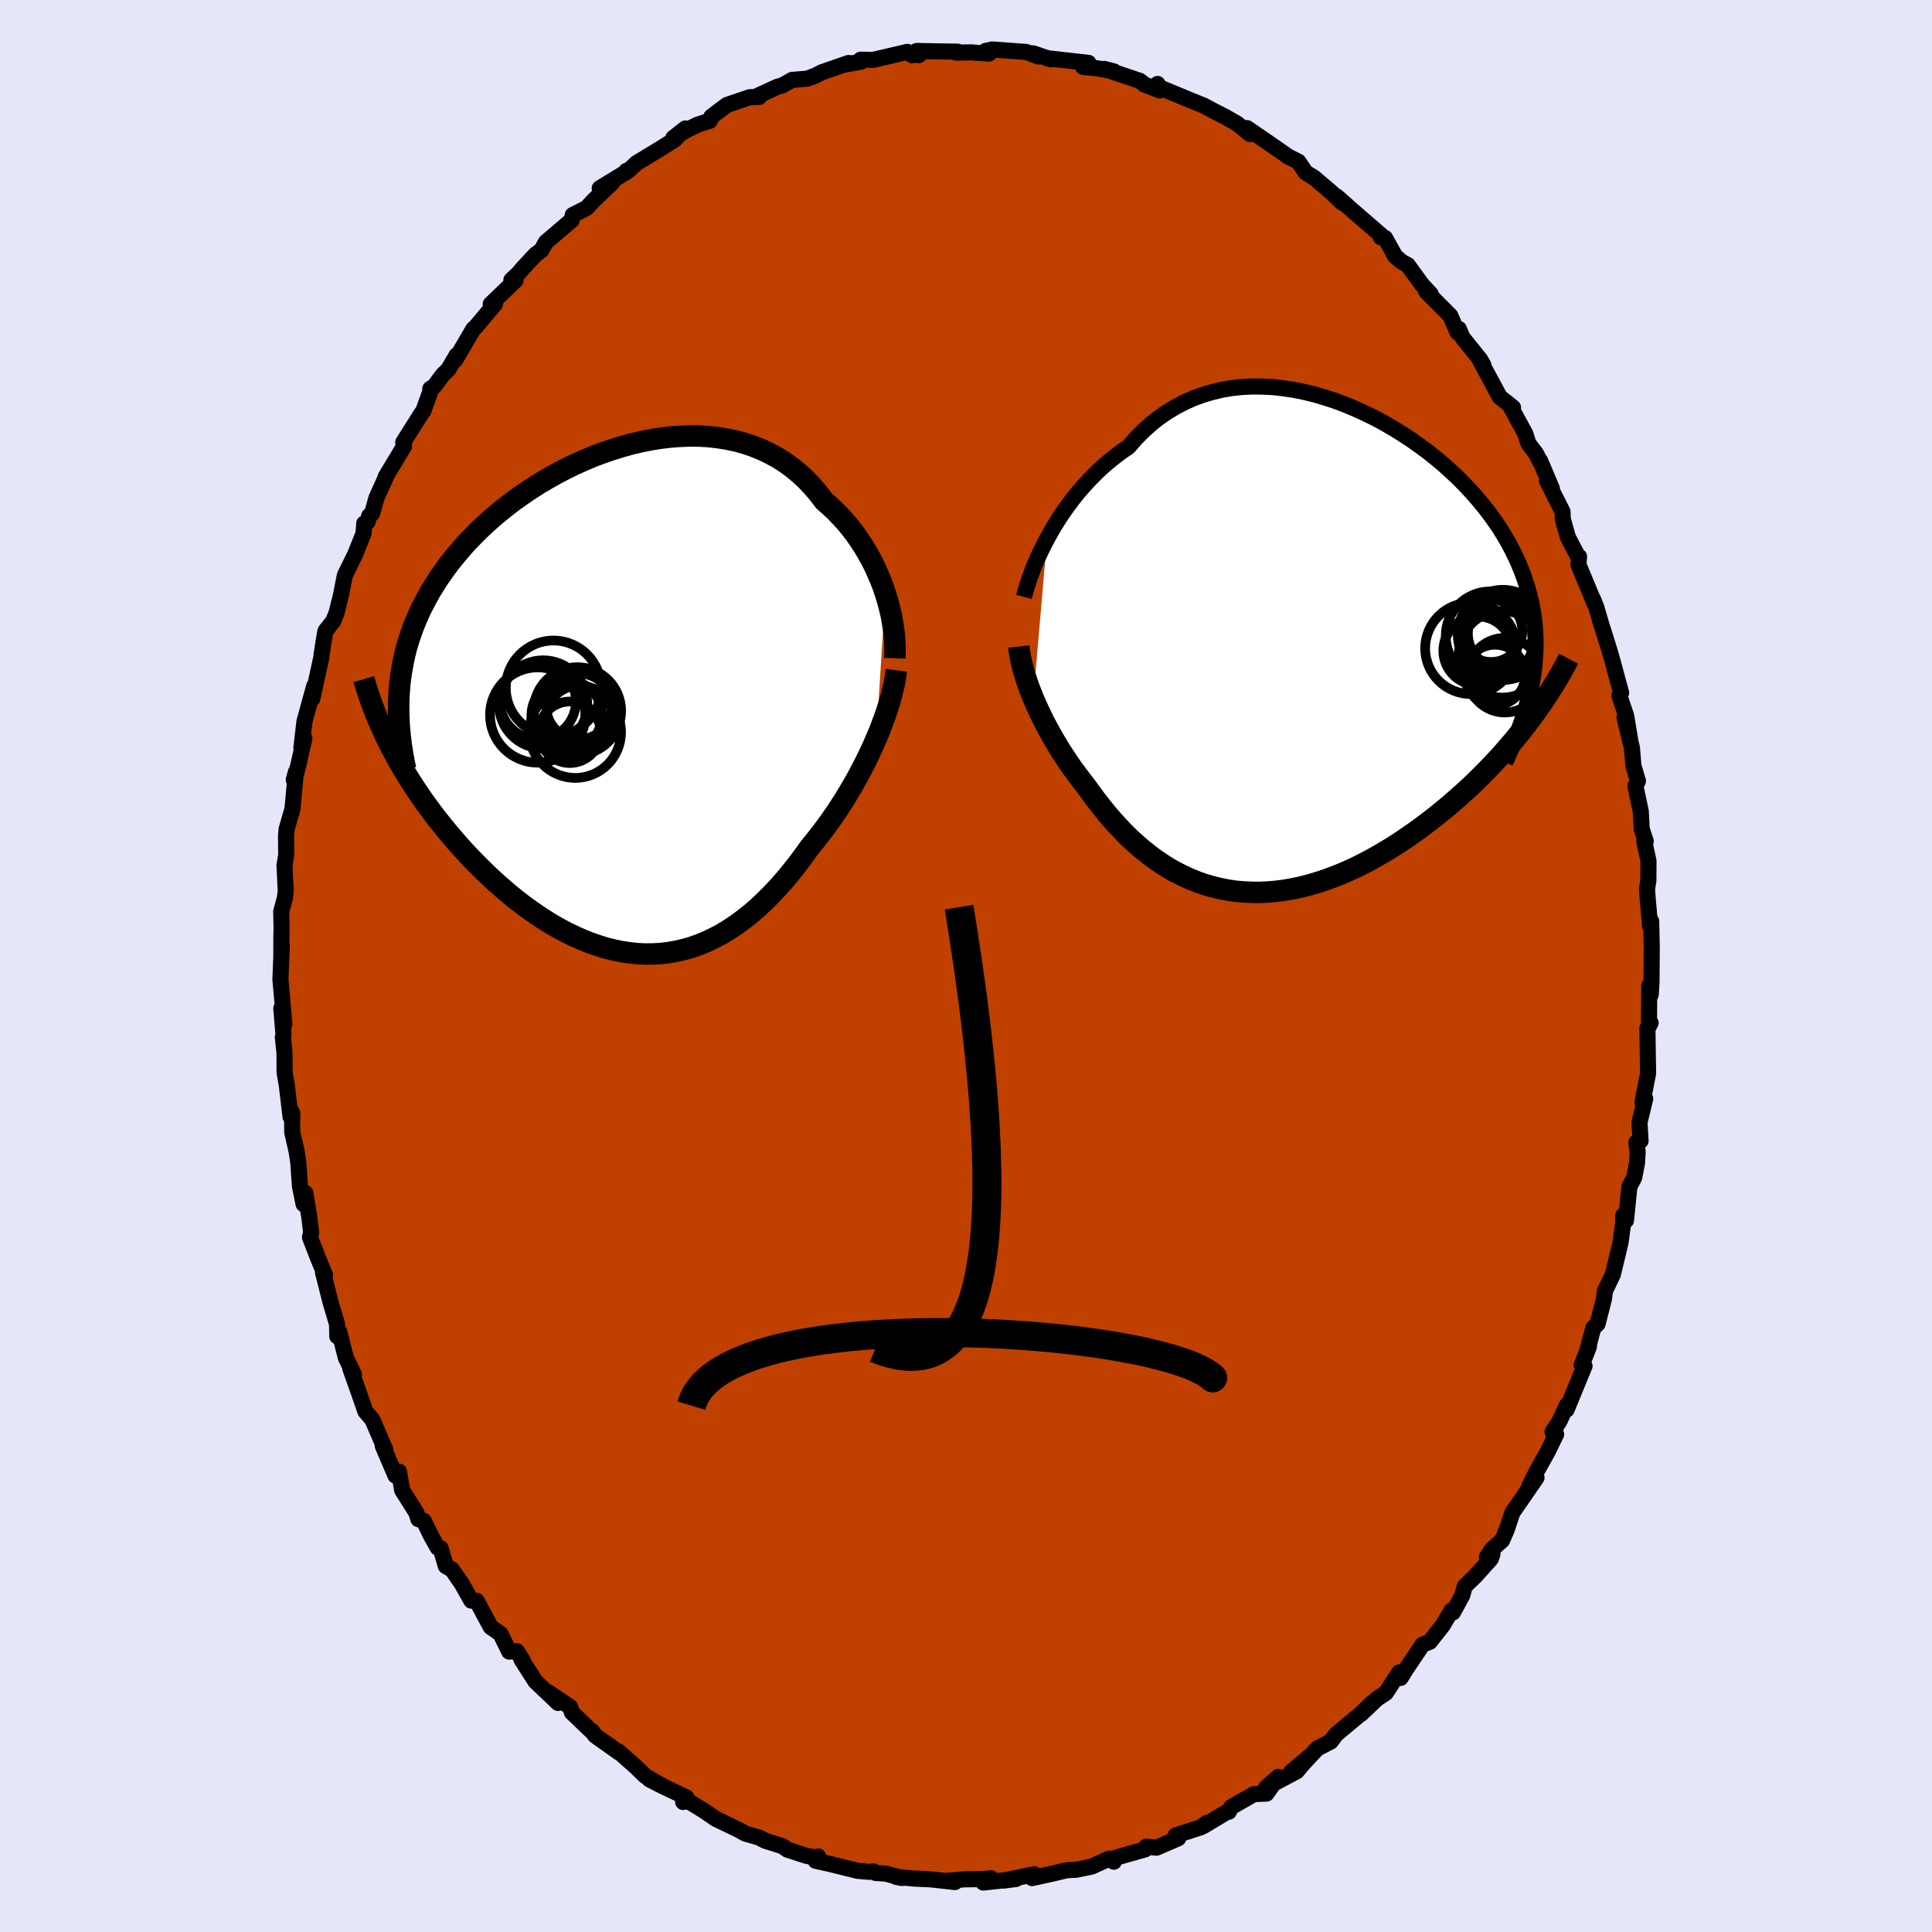 <svg xmlns="http://www.w3.org/2000/svg" width="500" height="500" viewBox="-100 -100 200 200"><defs><clipPath id="c"><path d="m27.4-11.14-.24-.72-.28-.71-.3-.71-.32-.7-.35-.69-.38-.68-.4-.67-.43-.66-.45-.64-.47-.62-.5-.6-.53-.58-.54-.56-.57-.53-.59-.52-.58-.77-.62-.72-.65-.69-.69-.64-.71-.59-.76-.55-.78-.5-.81-.44-.83-.4-.87-.35-.88-.3-.91-.25-.93-.2-.95-.15-.96-.11-.98-.06-.98-.01-1 .04-1 .07-1.01.12-1.01.16-1.02.2-1.01.24-1.01.28-1 .31-.99.34-.99.37-.97.41-.96.43-.94.46-.93.49-.91.51-.89.53-.87.55-.85.58-.82.58-.8.61-.77.62-.75.63-.72.65-.69.65-.66.67-.64.67-.6.69-.58.69-.55.69-.51.7-.49.7-.46.71-.44.71-.4.72-.38.72-.36.72-.32.74-.3.73-.27.75-.25.74-.22.75-.19.76-.16.76-.14.77-.12.77-.09.77-.06.78-1.01 5.36.36.69.38.7.39.7.41.7.43.69.44.7.46.7.48.7.49.69.51.69.52.69.54.68.55.68.57.67.58.67.6.67.62.66.63.65.65.65.66.64.68.63.7.62.7.6.72.59.73.56.75.55.75.52.76.5.77.48.78.44.79.42.79.38.8.35.8.32.81.28.81.25.81.2.81.17.82.12.81.09.81.04.82-.01.81-.04.8-.1.81-.14.79-.18.8-.23.79-.28.78-.32.77-.37.77-.41.76-.46.75-.5.75-.55.73-.58.73-.63.71-.67.7-.7.7-.74.68-.77.67-.81.66-.83.64-.86.63-.88.56-.68.54-.69.53-.7.52-.72.51-.73.49-.75.48-.75.46-.76.45-.77.44-.78.41-.78.4-.78.38-.78.36-.78.34-.78"/></clipPath><clipPath id="b"><path d="m-27.01-11.78.39-.71.41-.7.45-.71.46-.7.5-.69.52-.69.54-.67.57-.65.59-.64.61-.62.63-.6.66-.57.68-.55.7-.53.72-.49.73-.84.76-.77.8-.73.83-.66.87-.6.89-.54.92-.48.94-.42.97-.35.98-.29 1.01-.24 1.02-.17 1.04-.11 1.05-.05 1.06.01 1.06.05 1.07.12 1.07.16 1.07.21 1.07.26 1.06.31 1.06.34 1.04.39 1.04.43 1.01.46 1.01.49.98.52.96.56.94.58.92.6.89.63.87.64.83.66.81.68.77.7.75.7.71.72.68.73.64.73.61.74.58.74.54.75.51.75.47.76.44.76.4.75.37.76.34.76.31.76.27.76.25.76.21.76.19.76.15.77.13.77.09.77.06.77.04.78v.78l-.03.78-.05.78-.08.79-.11.79-.14.79-.19 3.72-.49.65-.51.65-.53.65-.55.64-.56.65-.57.64-.6.64-.6.63-.63.63-.63.63-.65.61-.67.61-.68.6-.69.6-.7.58-.72.58-.74.57-.75.57-.77.55-.78.54-.79.53-.8.51-.82.49-.82.47-.83.45-.84.43-.84.4-.85.37-.86.34-.86.32-.85.28-.86.25-.86.22-.86.18-.86.15-.85.11-.85.07-.85.04-.83-.01-.84-.04-.82-.07-.81-.12-.81-.16-.79-.19-.79-.23-.77-.27-.76-.31-.75-.34-.73-.37-.73-.41-.7-.45-.7-.47-.67-.51-.67-.53-.64-.56-.64-.58-.61-.61-.6-.63-.59-.65-.57-.67-.55-.68-.54-.69-.52-.7-.51-.71-.46-.59-.45-.59-.44-.59-.42-.61-.41-.61-.4-.61-.38-.62-.37-.62-.35-.62-.34-.62-.33-.61-.3-.62-.29-.61-.28-.61-.26-.6"/></clipPath><filter id="a"><feTurbulence baseFrequency=".05" numOctaves="3" result="noise" type="noise"/><feDisplacementMap in="SourceGraphic" in2="noise" scale="2"/></filter></defs><rect width="100%" height="100%" x="-100" y="-100" fill="#E6E6FA"/><path fill="#C04000" stroke="#000" stroke-linejoin="round" stroke-width="1.667" d="m70.96 1.76-.08 1.22-.15-.96-.03 4.21.09-.46.08.12-.33.57.07 4.66-.58 2.96.28-.34-.59 2.45.11 1.91-.44.18.14.97-.07 1.18-.29 1.48-.49.91-.36 3.52-.28-.52.01.62-.29 2.18-.8 3.32-.83 1.73v.12l-.09.68-.66 2.58-.44.41-.65 2.44.2-.51-.75 1.92.29.1-1.86 4.52.03-.46-.76 1.64-.72 1.12.37.25-.86 1.77-1.14 2.04-.78 1.56.75-.88-2.49 3.6-.6 1.79-.47 1.1-1.06.93-.52.79.58-.31-.17.5-1.6 1.78-1.1 1.07-.26.94-.96 1.76-.15-.2-.91 1.54-1.34 1.7-.74.28-1.71 2.54-.57.92-.15-.57-1.38 2.12-.93.62-1.64 1.56 1.12-1.13-1.13 1.1-2.56 2.13-.56.75-1.4.73-1.63 1.75-1.1.69 1.84-1.56-1.23 1.47-3.17 1.69 1.25-1.11-1.21 1.73-1.31.06-2.36 1.35-.23.47-.2.02-2.43 1.46.32-.31-.56.43-2.63.85.26.3-2.24.97-1.09-.1-.11.28-3.14.89-.08.38-.5-.31-1.81.82-1.63.33-.87.04-.16.03-1.81.42-1.69.37.22-.4-3.17.66 1.29-.17-3.39.37.81-.44-.91.08-1.9.03-1.71.15.78.13-2.5-.28-1.73-.08-1.88-.18.6.12-1.63-.45-1.07-.07-.21-.16-.47.04-1.18-.1-2.73-.68-1.63-.36.26-.45-.33.09-.9-.16-1.96-.64-.49-.35-1.78-.56-.66-.34-1.42-.41-.74-.41-2.31-1.11-1.41-.97.09.07-1.55-.95-.51.1.35-.46-2.66-1.27-1.18-.61 1.4.7-1.83-1.04-.94-.92-1.83-1.62.08.12-2.51-1.78-.29-.44.01.08-2.12-2.03-.19-.58-2.29-1.53 1.05 1.13-2.34-2.23-1.43-2.23.1.04-.59-.94-.8.04-.9-1.84-1.01-.7-1.46-2.72-.55-.01-1.01-1.79-.99-1.43-.64-.36-.54-1.85-.31-.07-.66-1.18-.78-1.59-.55-.17-.2-.65-1.48-2.35-.33-1.92-.36.42-1.32-3.09.01-.16.26.56-1.35-3.13-.71-.82-.76-2.18-.81-2.28.38.62-.84-1.73-.68-2.69-.2.48-.03-1.27-.66-2.22-.79-3.12.21.26-.71-1.71-.85-2.19.12-.51-.19-1.59-.42-2.5-.17 1.16-.38-1.84-.17-2.46-.18-1.18-.45-1.97-.01-2.02.03.52-.19-.07-.39-3.29-.23-1.32-.01-2.05-.17-1.59.07-.25-.23-2.75.32 1.62-.41-4.61.14-3.49-.05 1.21.01-2.16.02-1-.04-1.59.38-1.39.09-.76-.13-2.63.18-1.07-.02-2.01.06-.66.61-2.11.35-3.81-.22.79.15-.26.34-1.32.61-2.69-.31.97.32-2.73 1.01-3.67-.2 1.32.94-4.3.01-.22.37-2.31.06-.21.79-1 .34-.85.46-1.85.4-2.04 1.07-2.17.86-2.15.08-1.05.34-.15.17-.63.3-.24.44-1.59 1.04-2.31-.07.08 1.9-3.15-.09-.4 1.87-2.96.2-.26.73-2.01.01-.32.38-.22.91-1.22.57-.55.86-1.48-.15.5 1.88-3.21.18-.14 2.07-2.46-.45.02 2.57-2.46-.43-.03.72-.68.5-.59 1.28-1.37.61-.45.46-.83 2.67-2.28.11-.53 1.44-.73.72-.78 1.93-1.84-1.3.58 2.83-1.73-.07-.07.24-.05.83-.77 2.38-1.44 1.53-.96 1.13-1.17-1.25.98 1.41-.83 1.12-.55 1.26-.4.14-.41 1.61-1.22 2.38-.81.98-.03-.46.03 2.31-1.07.54-.15 1.01-.57 1.58-.13.87-.33.63-.33 2.77-.96-.5.18 1.78-.31-.04-.21 1.29.02 3.55-.83.54.36.61-.46.04.44-.23-.43 4.26.07-.19.1 1.7-.03.18.03 1.53.1-.33-.28.67-.15 3.52.26 1.27.47-.56-.33 1.86.63-.08-.09 3.96.45-.56.42 1.46.14 1.75.33-1.02-.27L18-91.63l.49.39 1.57.6-.23-.67.26.41.16.04 2.93 1.21 1.49.61 1.26.68-.43-.23 1.31.67 1.26.72 1.32 1.08-.3-.62 2.84 1.95 1.32.92.06.06 1.09.54.77 1.13.85.52 1.86 1.58 1 .98.51.29-1-.88 1.32 1.18 3.26 2.82-.03.21.44.07 1.05 1.89.66.57.64.35 1.47 2.02.9.97-.47-.28 1 1.02 1.5 1.5.76 1.74.14-.35.35.86 1.84 2.29.34.58-.35-.49 2.04 3.79 1.38 1.1-.25-.08 1.52 2.79.32 1.01.79 1.04.48.96-.06-.22 1.22 2.88-.5-.78 1.6 3.17.03.78.53 1.88.97 1.85.18.15-.06.83 1.68 4.05-.18-.5.33.81.52 1.77.82 2.61.32 1.09.54 2.01.39 1.42-.18.3.7 2.09.47 2.81-.64-2.62.77 3.14.15 1.85.47 1.56-.26.54.55 2.6.1 1.84.42 1.28-.15.02.43 2-.01 2.03-.14.89.08 1.1.24 2.74.11-.52.06 2.79-.03 3.61-.08 1.22" filter="url(#a)"/><path fill="#fff" d="m-27.01-11.78.39-.71.41-.7.45-.71.46-.7.5-.69.52-.69.54-.67.57-.65.59-.64.61-.62.63-.6.66-.57.68-.55.7-.53.72-.49.73-.84.76-.77.8-.73.83-.66.87-.6.89-.54.92-.48.94-.42.97-.35.98-.29 1.01-.24 1.02-.17 1.04-.11 1.05-.05 1.06.01 1.06.05 1.07.12 1.07.16 1.07.21 1.07.26 1.06.31 1.06.34 1.04.39 1.04.43 1.01.46 1.01.49.98.52.96.56.94.58.92.6.89.63.87.64.83.66.81.68.77.7.75.7.71.72.68.73.64.73.61.74.58.74.54.75.51.75.47.76.44.76.4.75.37.76.34.76.31.76.27.76.25.76.21.76.19.76.15.77.13.77.09.77.06.77.04.78v.78l-.03.78-.05.78-.08.79-.11.79-.14.79-.19 3.72-.49.65-.51.65-.53.65-.55.64-.56.65-.57.64-.6.64-.6.63-.63.63-.63.63-.65.61-.67.61-.68.6-.69.6-.7.58-.72.58-.74.57-.75.57-.77.55-.78.54-.79.53-.8.51-.82.49-.82.47-.83.45-.84.43-.84.4-.85.37-.86.34-.86.32-.85.28-.86.25-.86.22-.86.18-.86.15-.85.11-.85.07-.85.04-.83-.01-.84-.04-.82-.07-.81-.12-.81-.16-.79-.19-.79-.23-.77-.27-.76-.31-.75-.34-.73-.37-.73-.41-.7-.45-.7-.47-.67-.51-.67-.53-.64-.56-.64-.58-.61-.61-.6-.63-.59-.65-.57-.67-.55-.68-.54-.69-.52-.7-.51-.71-.46-.59-.45-.59-.44-.59-.42-.61-.41-.61-.4-.61-.38-.62-.37-.62-.35-.62-.34-.62-.33-.61-.3-.62-.29-.61-.28-.61-.26-.6" filter="url(#a)" transform="translate(35.4 -32.44)"/><path fill="#fff" d="m27.4-11.14-.24-.72-.28-.71-.3-.71-.32-.7-.35-.69-.38-.68-.4-.67-.43-.66-.45-.64-.47-.62-.5-.6-.53-.58-.54-.56-.57-.53-.59-.52-.58-.77-.62-.72-.65-.69-.69-.64-.71-.59-.76-.55-.78-.5-.81-.44-.83-.4-.87-.35-.88-.3-.91-.25-.93-.2-.95-.15-.96-.11-.98-.06-.98-.01-1 .04-1 .07-1.01.12-1.01.16-1.02.2-1.01.24-1.01.28-1 .31-.99.34-.99.37-.97.41-.96.43-.94.46-.93.49-.91.51-.89.53-.87.55-.85.58-.82.58-.8.61-.77.62-.75.63-.72.65-.69.65-.66.67-.64.67-.6.69-.58.69-.55.69-.51.7-.49.7-.46.71-.44.71-.4.72-.38.72-.36.72-.32.74-.3.73-.27.75-.25.74-.22.75-.19.76-.16.76-.14.77-.12.77-.09.77-.06.78-1.01 5.36.36.69.38.7.39.7.41.7.43.69.44.7.46.7.48.7.49.69.51.69.52.69.54.68.55.68.57.67.58.67.6.67.62.66.63.65.65.65.66.64.68.63.7.62.7.6.72.59.73.56.75.55.75.52.76.5.77.48.78.44.79.42.79.38.8.35.8.32.81.28.81.25.81.2.81.17.82.12.81.09.81.04.82-.01.81-.04.8-.1.81-.14.79-.18.8-.23.79-.28.78-.32.77-.37.77-.41.76-.46.75-.5.75-.55.73-.58.73-.63.71-.67.7-.7.7-.74.68-.77.67-.81.66-.83.64-.86.63-.88.56-.68.54-.69.53-.7.52-.72.51-.73.49-.75.48-.75.46-.76.45-.77.44-.78.41-.78.4-.78.38-.78.36-.78.34-.78" filter="url(#a)" transform="translate(-35.74 -27.41)"/><g fill="none" stroke="#000" transform="translate(35.4 -32.44)"><path stroke-linejoin="round" stroke-width="1.667" d="m-29.4-5.77.12-.45.14-.49.17-.54.2-.58.22-.6.25-.64.28-.65.31-.68.34-.69.36-.69.39-.71.41-.7.45-.71.46-.7.5-.69.52-.69.54-.67.57-.65.59-.64.61-.62.63-.6.66-.57.68-.55.7-.53.72-.49.73-.84.76-.77.8-.73.83-.66.87-.6.89-.54.92-.48.94-.42.97-.35.98-.29 1.01-.24 1.02-.17 1.04-.11 1.05-.05 1.06.01 1.06.05 1.07.12 1.07.16 1.07.21 1.07.26 1.06.31 1.06.34 1.04.39 1.04.43 1.01.46 1.01.49.98.52.96.56.94.58.92.6.89.63.87.64.83.66.81.68.77.7.75.7.71.72.68.73.64.73.61.74.58.74.54.75.51.75.47.76.44.76.4.75.37.76.34.76.31.76.27.76.25.76.21.76.19.76.15.77.13.77.09.77.06.77.04.78v.78l-.03.78-.05.78-.08.79-.11.79-.14.79-.16.79-.19.8-.21.8-.24.81-.27.8-.29.81-.31.82-.33.81-.36.82-.38.82" filter="url(#a)"/><path stroke-linejoin="round" stroke-width="2.222" d="m-29.93-.63.05.46.08.48.1.51.12.52.15.53.16.55.18.56.2.58.23.58.23.59.26.6.28.61.29.61.3.62.33.61.34.62.35.62.37.62.38.62.4.61.41.61.42.61.44.59.45.59.46.59.51.71.52.7.54.69.55.68.57.67.59.65.6.63.61.61.64.58.64.56.67.53.67.51.7.47.7.45.73.41.73.37.75.34.76.31.77.27.79.23.79.19.81.16.81.12.82.07.84.04.83.01.85-.04.85-.07.85-.11.86-.15.86-.18.86-.22.86-.25.85-.28.86-.32.86-.34.85-.37.84-.4.84-.43.83-.45.82-.47.82-.49.8-.51.79-.53.78-.54.77-.55.75-.57.74-.57.72-.58.7-.58.69-.6.68-.6.67-.61.65-.61.63-.63.63-.63.6-.63.6-.64.57-.64.56-.65.55-.64.53-.65.51-.65.49-.65.48-.64.46-.65.45-.64.42-.64.41-.64.4-.64.37-.63.36-.63.34-.62.33-.63" filter="url(#a)"/><circle cx="16.863" cy="-.442" r="4.73" clip-path="url(#b)" filter="url(#a)"/><circle cx="19.363" cy="2.318" r="3.138" clip-path="url(#b)" filter="url(#a)"/><circle cx="20.113" cy=".168" r="4.488" clip-path="url(#b)" filter="url(#a)"/><circle cx="20.178" cy="-1.837" r="4.668" clip-path="url(#b)" filter="url(#a)"/><circle cx="18.958" cy="-2.262" r="3.232" clip-path="url(#b)" filter="url(#a)"/><circle cx="18.868" cy="-1.732" r="4.606" clip-path="url(#b)" filter="url(#a)"/><circle cx="20.343" cy="-2.052" r="3.796" clip-path="url(#b)" filter="url(#a)"/><circle cx="20.378" cy="2.338" r="3.862" clip-path="url(#b)" filter="url(#a)"/><circle cx="20.693" cy="-1.727" r="4.184" clip-path="url(#b)" filter="url(#a)"/><circle cx="17.568" cy="-.192" r="3.556" clip-path="url(#b)" filter="url(#a)"/></g><g fill="none" stroke="#000" transform="translate(-35.74 -27.41)"><path stroke-linejoin="round" stroke-width="2.222" d="m28.37-4.45.02-.59v-.61l-.03-.63-.05-.66-.09-.67-.11-.69-.13-.7-.17-.71-.19-.71-.22-.72-.24-.72-.28-.71-.3-.71-.32-.7-.35-.69-.38-.68-.4-.67-.43-.66-.45-.64-.47-.62-.5-.6-.53-.58-.54-.56-.57-.53-.59-.52-.58-.77-.62-.72-.65-.69-.69-.64-.71-.59-.76-.55-.78-.5-.81-.44-.83-.4-.87-.35-.88-.3-.91-.25-.93-.2-.95-.15-.96-.11-.98-.06-.98-.01-1 .04-1 .07-1.01.12-1.01.16-1.02.2-1.01.24-1.01.28-1 .31-.99.34-.99.37-.97.41-.96.43-.94.46-.93.49-.91.51-.89.53-.87.55-.85.58-.82.58-.8.61-.77.62-.75.63-.72.65-.69.65-.66.67-.64.67-.6.69-.58.69-.55.69-.51.7-.49.7-.46.71-.44.71-.4.72-.38.72-.36.72-.32.74-.3.73-.27.75-.25.74-.22.75-.19.76-.16.76-.14.77-.12.77-.09.77-.06.78-.04.78-.01.78.01.79.03.79.06.8.08.79.1.81.13.8.14.81.17.81" filter="url(#a)"/><path stroke-linejoin="round" stroke-width="2.222" d="m28.53-3.2-.08.61-.11.65-.15.66-.17.69-.2.71-.23.73-.25.74-.28.75-.29.77-.33.77-.34.78-.36.78-.38.78-.4.78-.41.78-.44.78-.45.77-.46.76-.48.75-.49.75-.51.73-.52.72-.53.7-.54.69-.56.68-.63.88-.64.86-.66.83-.67.81-.68.77-.7.74-.7.7-.71.67-.73.63-.73.58-.75.55-.75.5-.76.46-.77.41-.77.37-.78.32-.79.28-.8.23-.79.18-.81.14-.8.1-.81.04-.82.01-.81-.04-.81-.09-.82-.12-.81-.17-.81-.2-.81-.25-.81-.28-.8-.32-.8-.35-.79-.38-.79-.42-.78-.44-.77-.48-.76-.5-.75-.52-.75-.55-.73-.56-.72-.59-.7-.6-.7-.62-.68-.63-.66-.64-.65-.65-.63-.65-.62-.66-.6-.67-.58-.67-.57-.67-.55-.68-.54-.68-.52-.69-.51-.69-.49-.69-.48-.7-.46-.7-.44-.7-.43-.69-.41-.7-.39-.7-.38-.7-.36-.69-.34-.69-.32-.69-.31-.68-.29-.68-.27-.68-.26-.67-.24-.67-.22-.66-.21-.66-.19-.65" filter="url(#a)"/><circle cx="-4.312" cy=".53" r="3.404" clip-path="url(#c)" filter="url(#a)"/><circle cx="-5.277" cy="3.215" r="3.186" clip-path="url(#c)" filter="url(#a)"/><circle cx="-4.302" cy="1.865" r="3.486" clip-path="url(#c)" filter="url(#a)"/><circle cx="-4.712" cy="3.2" r="4.74" clip-path="url(#c)" filter="url(#a)"/><circle cx="-6.967" cy="-1.355" r="4.928" clip-path="url(#c)" filter="url(#a)"/><circle cx="-8.567" cy=".005" r="3.934" clip-path="url(#c)" filter="url(#a)"/><circle cx="-8.602" cy="1.43" r="4.93" clip-path="url(#c)" filter="url(#a)"/><circle cx="-8.032" cy=".33" r="4.568" clip-path="url(#c)" filter="url(#a)"/><circle cx="-5.597" cy="1.455" r="3.65" clip-path="url(#c)" filter="url(#a)"/><circle cx="-4.487" cy="1.005" r="4.526" clip-path="url(#c)" filter="url(#a)"/></g><path fill="none" stroke="#000" stroke-linejoin="round" stroke-width="3" d="M-9.38 39.58Q7.94 46.635-.72-6.088" filter="url(#a)"/><path fill="#D77F8C" stroke="#000" stroke-linejoin="round" stroke-width="3" d="m-28.43 45.51.1-.33.13-.32.14-.32.18-.3.2-.3.22-.29.24-.28.26-.27.29-.26.31-.26.33-.25.34-.24.37-.23.39-.23.4-.21.43-.22.44-.2.46-.19.47-.19.5-.19.5-.17.52-.17.54-.16.55-.15.57-.15.57-.14.59-.13.61-.13.61-.12.63-.12.63-.1.65-.11.66-.09.66-.09.68-.08.68-.08.69-.07.7-.07.7-.06.71-.05.72-.05.72-.04.72-.04.73-.03.74-.03.73-.02.74-.02.75-.01.74-.01h.75l.74.01h.75l.75.02.74.02.75.02.74.03.74.03.74.03.73.04.73.05.73.05.72.05.72.06.71.06.71.06.7.07.69.07.68.08.68.08.66.08.66.09.65.09.64.09.63.1.61.1.61.1.59.11.58.11.57.11.56.11.54.12.52.12.51.13.5.12.48.13.46.13.44.13.43.14.41.13.39.14.38.14.35.14.33.15.31.15.29.14.27.15.25.16.23.15.2.15.18.16-.18-.16-.2-.15-.23-.15-.25-.16-.27-.15-.29-.14-.31-.15-.33-.15-.35-.14-.38-.14-.39-.14-.41-.13-.43-.14-.44-.13-.46-.13-.48-.13-.5-.12-.51-.13-.52-.12-.54-.12-.56-.11-.57-.11-.58-.11-.59-.11-.61-.1-.61-.1-.63-.1-.64-.09-.65-.09-.66-.09-.66-.08-.68-.08-.68-.08-.69-.07-.7-.07-.71-.06-.71-.06-.72-.06-.72-.05-.73-.05-.73-.05-.73-.04-.74-.03-.74-.03-.74-.03-.75-.02-.74-.02-.75-.02h-.75l-.74-.01h-.75l-.74.01-.75.01-.74.02-.73.02-.74.03-.73.03-.72.04-.72.04-.72.05-.71.05-.7.06-.7.07-.69.07-.68.08-.68.08-.66.09-.66.09-.65.11-.63.1-.63.12-.61.12-.61.13-.59.13-.57.14-.57.15-.55.15-.54.16-.52.17-.5.17-.5.19-.47.19-.46.19-.44.2-.43.22-.4.21-.39.23-.37.23-.34.24-.33.25-.31.26-.29.26-.26.27-.24.28-.22.29-.2.3-.18.3-.14.32-.13.32" filter="url(#a)"/></svg>